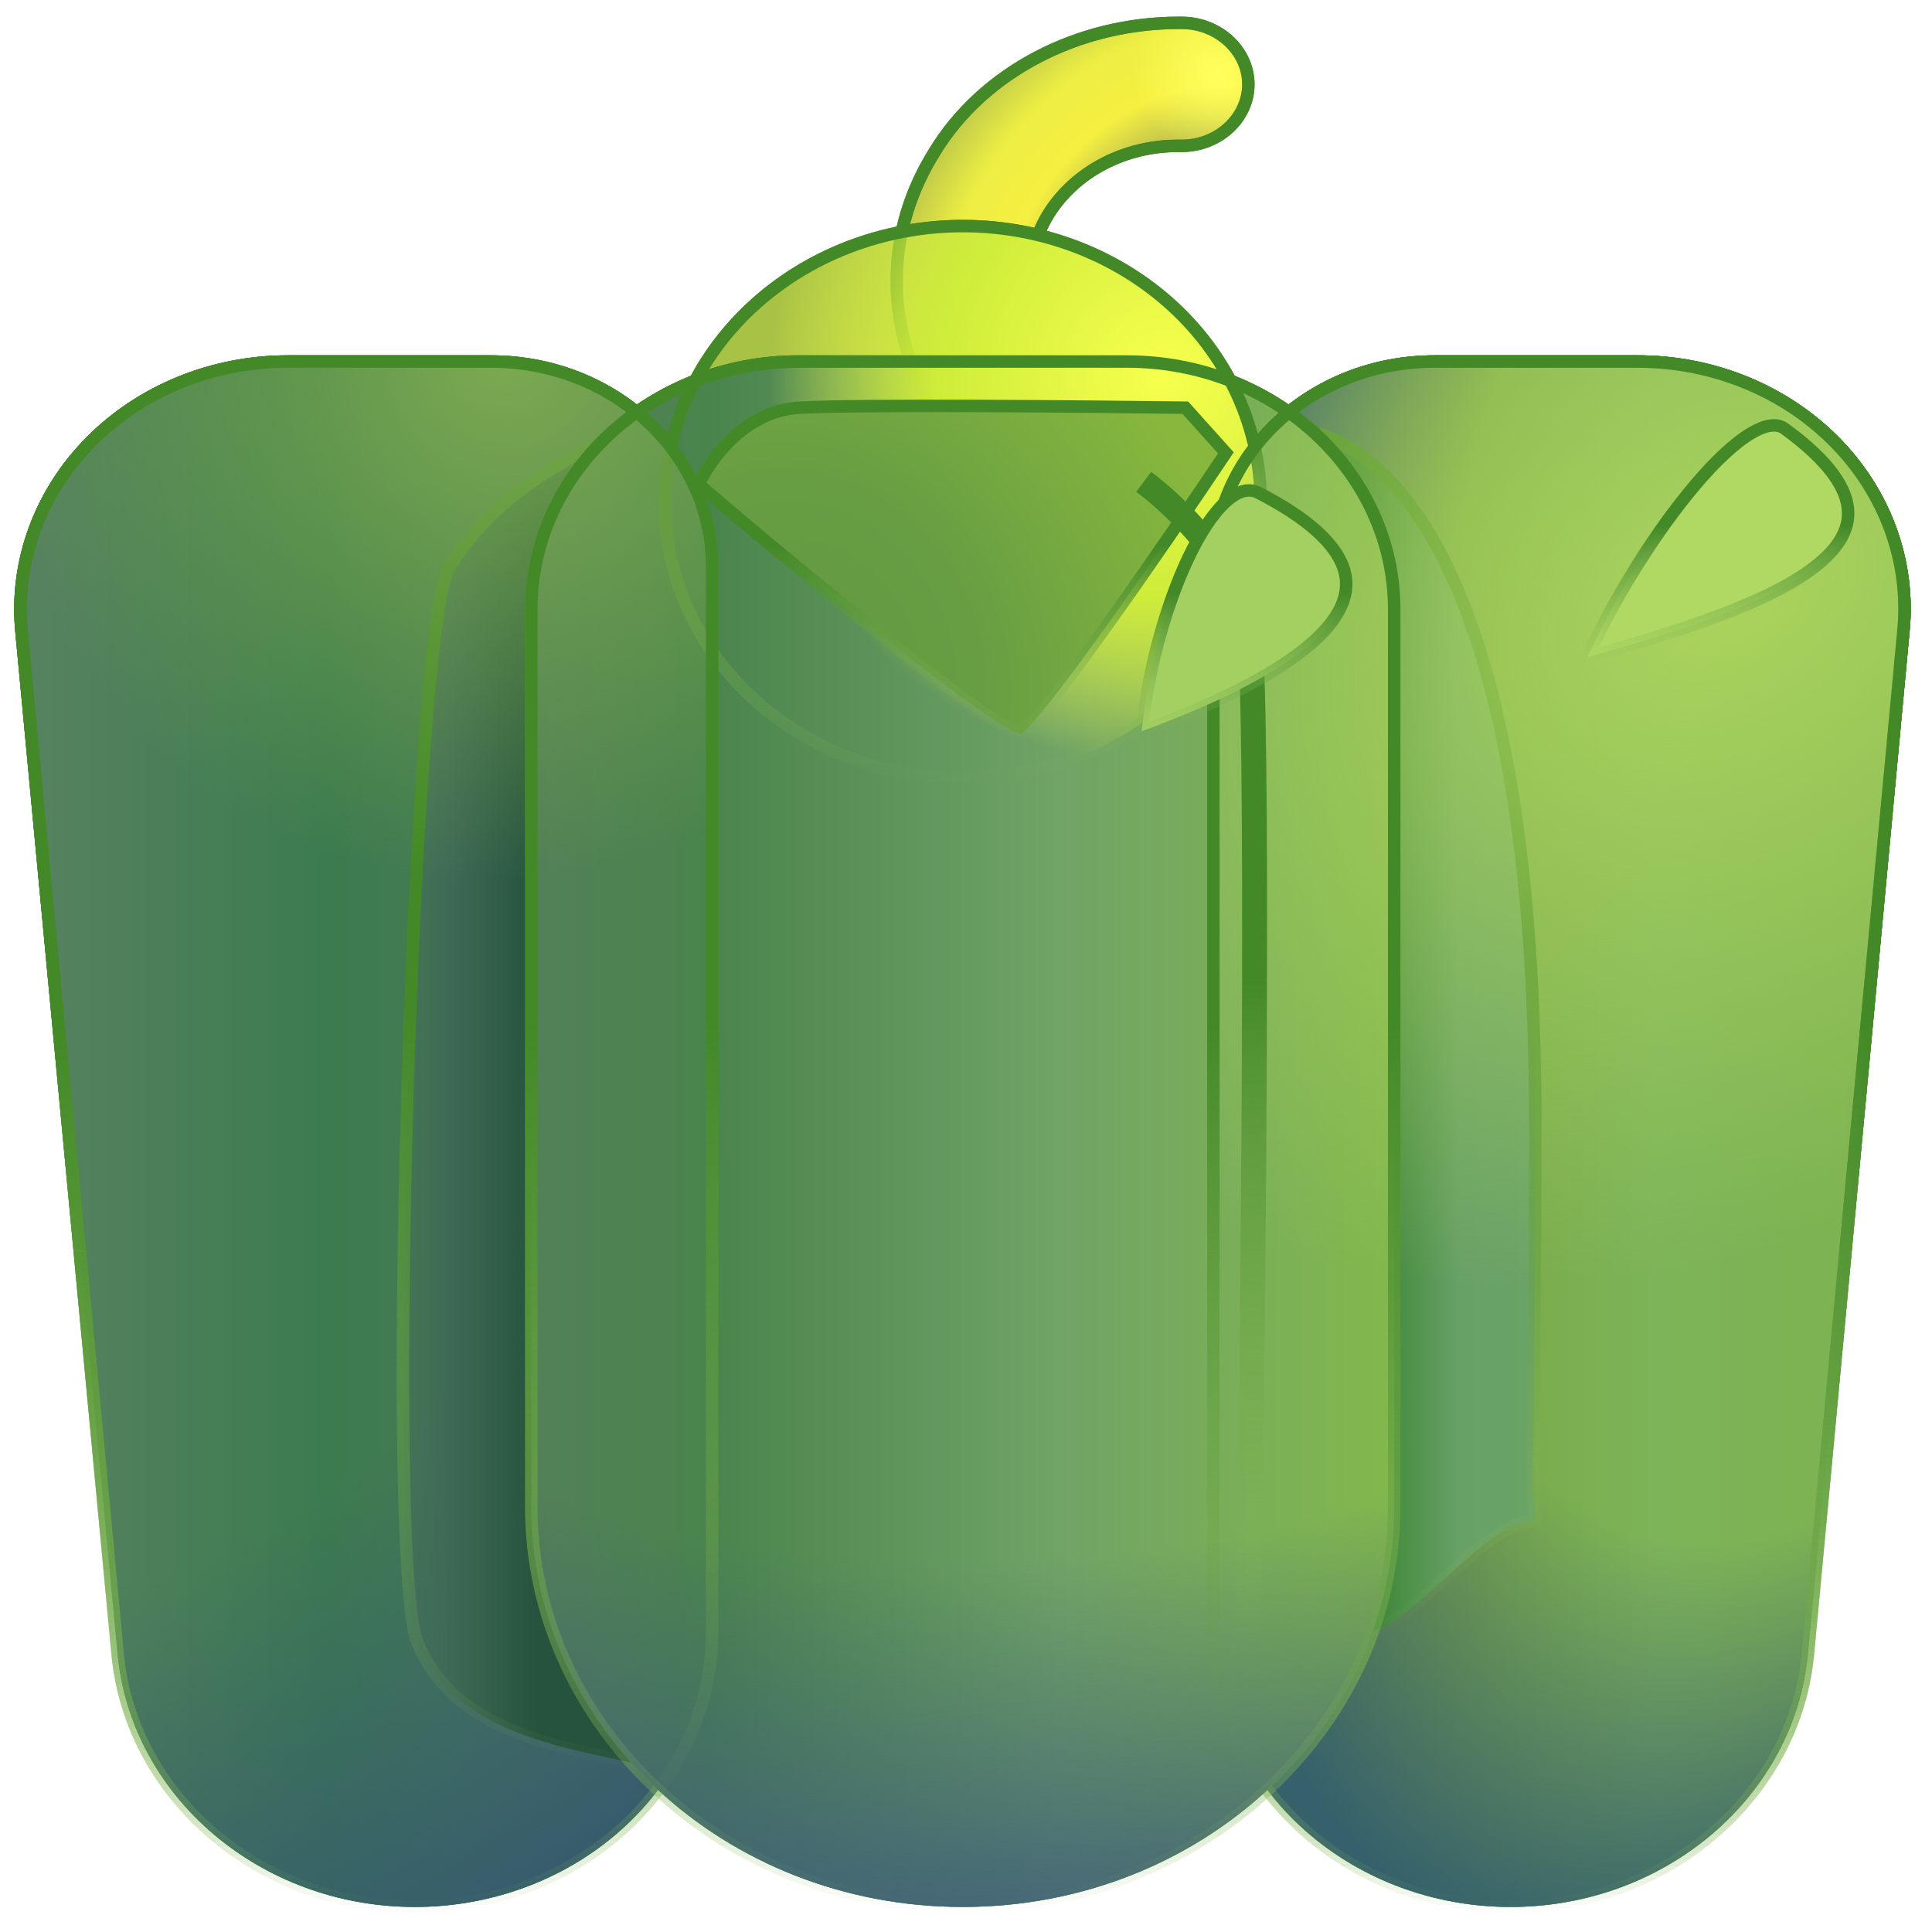 <svg width="72" height="72" viewBox="0 0 72 72" fill="none" xmlns="http://www.w3.org/2000/svg">
<path d="M34.826 5.665L34.826 5.665L34.827 5.663C36.656 2.661 40.191 0.852 43.926 0.852H44.035C45.419 0.852 46.522 1.9 46.522 3.144C46.522 4.388 45.419 5.436 44.035 5.436H43.899C41.925 5.436 40.08 6.379 39.081 7.968L39.081 7.968L39.08 7.97C38.165 9.456 38.138 11.236 38.965 12.771L38.964 12.771L38.971 12.781L44.563 21.955L40.266 24.228L34.612 14.941C32.943 11.987 33.023 8.546 34.826 5.665Z" fill="url(#paint0_radial_308_755)" stroke="url(#paint1_linear_308_755)" stroke-width="0.464"/>
<path d="M43.737 25.991C41.656 27.924 38.829 29.012 35.879 29.012C32.929 29.012 30.102 27.924 28.021 25.991C25.941 24.059 24.775 21.443 24.775 18.718C24.775 15.994 25.941 13.377 28.021 11.445C30.102 9.513 32.929 8.424 35.879 8.424C38.829 8.424 41.656 9.513 43.737 11.445C45.818 13.377 46.983 15.994 46.983 18.718C46.983 21.443 45.818 24.059 43.737 25.991Z" fill="#A8C245" stroke="url(#paint2_linear_308_755)" stroke-width="0.464"/>
<path d="M10.732 13.473H10.733H18.29C22.881 13.473 26.54 16.919 26.54 21.117L26.54 60.747L26.54 60.748C26.547 62.099 26.266 63.437 25.714 64.687C25.162 65.938 24.349 67.076 23.32 68.035C22.292 68.995 21.068 69.757 19.72 70.278C18.371 70.798 16.924 71.066 15.463 71.066C9.697 71.066 4.889 66.954 4.385 61.659L0.797 23.493C0.797 23.493 0.797 23.493 0.797 23.493C0.679 22.221 0.848 20.939 1.293 19.73C1.737 18.52 2.448 17.408 3.381 16.465C4.315 15.522 5.45 14.768 6.716 14.253C7.981 13.738 9.349 13.472 10.732 13.473Z" fill="url(#paint3_linear_308_755)" stroke="url(#paint4_linear_308_755)" stroke-width="0.464"/>
<path d="M10.732 13.473H10.733H18.29C22.881 13.473 26.54 16.919 26.54 21.117L26.54 60.747L26.54 60.748C26.547 62.099 26.266 63.437 25.714 64.687C25.162 65.938 24.349 67.076 23.32 68.035C22.292 68.995 21.068 69.757 19.72 70.278C18.371 70.798 16.924 71.066 15.463 71.066C9.697 71.066 4.889 66.954 4.385 61.659L0.797 23.493C0.797 23.493 0.797 23.493 0.797 23.493C0.679 22.221 0.848 20.939 1.293 19.73C1.737 18.52 2.448 17.408 3.381 16.465C4.315 15.522 5.45 14.768 6.716 14.253C7.981 13.738 9.349 13.472 10.732 13.473Z" fill="url(#paint5_linear_308_755)" stroke="url(#paint6_linear_308_755)" stroke-width="0.464"/>
<path d="M10.732 13.473H10.733H18.29C22.881 13.473 26.54 16.919 26.54 21.117L26.54 60.747L26.54 60.748C26.547 62.099 26.266 63.437 25.714 64.687C25.162 65.938 24.349 67.076 23.32 68.035C22.292 68.995 21.068 69.757 19.72 70.278C18.371 70.798 16.924 71.066 15.463 71.066C9.697 71.066 4.889 66.954 4.385 61.659L0.797 23.493C0.797 23.493 0.797 23.493 0.797 23.493C0.679 22.221 0.848 20.939 1.293 19.73C1.737 18.52 2.448 17.408 3.381 16.465C4.315 15.522 5.45 14.768 6.716 14.253C7.981 13.738 9.349 13.472 10.732 13.473Z" fill="url(#paint7_radial_308_755)" stroke="url(#paint8_linear_308_755)" stroke-width="0.464"/>
<path d="M70.934 23.518L70.934 23.517C71.06 22.244 70.897 20.96 70.458 19.748C70.018 18.536 69.311 17.421 68.379 16.474C67.447 15.528 66.312 14.772 65.046 14.255C63.78 13.738 62.41 13.471 61.026 13.473L61.026 13.473L53.468 13.473C48.877 13.473 45.219 16.919 45.219 21.117V60.747V60.748C45.212 62.099 45.492 63.437 46.044 64.687C46.596 65.938 47.409 67.076 48.438 68.035C49.466 68.995 50.69 69.757 52.039 70.278C53.387 70.798 54.834 71.066 56.295 71.066C62.062 71.066 66.869 66.954 67.373 61.66L70.934 23.518ZM70.934 23.518L67.373 61.659L70.934 23.518Z" fill="url(#paint9_linear_308_755)" stroke="url(#paint10_linear_308_755)" stroke-width="0.464"/>
<path d="M70.934 23.518L70.934 23.517C71.06 22.244 70.897 20.96 70.458 19.748C70.018 18.536 69.311 17.421 68.379 16.474C67.447 15.528 66.312 14.772 65.046 14.255C63.78 13.738 62.41 13.471 61.026 13.473L61.026 13.473L53.468 13.473C48.877 13.473 45.219 16.919 45.219 21.117V60.747V60.748C45.212 62.099 45.492 63.437 46.044 64.687C46.596 65.938 47.409 67.076 48.438 68.035C49.466 68.995 50.69 69.757 52.039 70.278C53.387 70.798 54.834 71.066 56.295 71.066C62.062 71.066 66.869 66.954 67.373 61.66L70.934 23.518ZM70.934 23.518L67.373 61.659L70.934 23.518Z" fill="url(#paint11_linear_308_755)" stroke="url(#paint12_linear_308_755)" stroke-width="0.464"/>
<path d="M70.934 23.518L70.934 23.517C71.06 22.244 70.897 20.96 70.458 19.748C70.018 18.536 69.311 17.421 68.379 16.474C67.447 15.528 66.312 14.772 65.046 14.255C63.78 13.738 62.41 13.471 61.026 13.473L61.026 13.473L53.468 13.473C48.877 13.473 45.219 16.919 45.219 21.117V60.747V60.748C45.212 62.099 45.492 63.437 46.044 64.687C46.596 65.938 47.409 67.076 48.438 68.035C49.466 68.995 50.69 69.757 52.039 70.278C53.387 70.798 54.834 71.066 56.295 71.066C62.062 71.066 66.869 66.954 67.373 61.66L70.934 23.518ZM70.934 23.518L67.373 61.659L70.934 23.518Z" fill="url(#paint13_linear_308_755)" stroke="url(#paint14_linear_308_755)" stroke-width="0.464"/>
<path d="M70.934 23.518L70.934 23.517C71.06 22.244 70.897 20.96 70.458 19.748C70.018 18.536 69.311 17.421 68.379 16.474C67.447 15.528 66.312 14.772 65.046 14.255C63.78 13.738 62.41 13.471 61.026 13.473L61.026 13.473L53.468 13.473C48.877 13.473 45.219 16.919 45.219 21.117V60.747V60.748C45.212 62.099 45.492 63.437 46.044 64.687C46.596 65.938 47.409 67.076 48.438 68.035C49.466 68.995 50.69 69.757 52.039 70.278C53.387 70.798 54.834 71.066 56.295 71.066C62.062 71.066 66.869 66.954 67.373 61.66L70.934 23.518ZM70.934 23.518L67.373 61.659L70.934 23.518Z" fill="url(#paint15_radial_308_755)" stroke="url(#paint16_linear_308_755)" stroke-width="0.464"/>
<path d="M35.879 71.066C26.993 71.066 19.8 64.364 19.8 56.153V22.707C19.8 17.626 24.247 13.473 29.763 13.473H41.996C47.511 13.473 51.958 17.626 51.958 22.707V56.153C51.958 64.364 44.766 71.066 35.879 71.066Z" fill="url(#paint17_linear_308_755)" stroke="url(#paint18_linear_308_755)" stroke-width="0.464"/>
<g filter="url(#filter0_f_308_755)">
<path d="M49.389 16.241C50.967 16.845 52.858 18.456 54.388 22.13C56.008 26.019 57.215 32.201 57.215 41.881C57.215 48.984 57.166 52.005 57.141 53.603C57.115 55.166 57.112 55.365 57.198 56.692C56.94 56.697 56.681 56.765 56.426 56.873C56.076 57.02 55.72 57.249 55.365 57.517C54.881 57.883 54.374 58.343 53.87 58.8C53.642 59.007 53.415 59.213 53.191 59.41C52.455 60.054 51.749 60.6 51.092 60.834C50.768 60.948 50.468 60.983 50.19 60.924C49.913 60.866 49.635 60.712 49.359 60.413C49.239 60.282 49.113 60.056 48.991 59.723C48.87 59.393 48.758 58.975 48.656 58.474C48.453 57.472 48.294 56.159 48.174 54.601C47.936 51.487 47.861 47.418 47.911 42.953C48.011 34.136 48.6 23.793 49.389 16.241Z" fill="url(#paint19_linear_308_755)" stroke="url(#paint20_linear_308_755)" stroke-width="0.464"/>
</g>
<g filter="url(#filter1_f_308_755)">
<path d="M16.7 21.245L16.7 21.245C18.218 18.599 20.937 17.157 22.572 16.428L25.085 66.083C24.456 65.889 23.725 65.732 22.961 65.567C22.923 65.559 22.885 65.551 22.846 65.543C21.897 65.338 20.894 65.118 19.931 64.799C18.005 64.161 16.288 63.142 15.525 61.12C15.461 60.949 15.398 60.651 15.341 60.227C15.284 59.807 15.236 59.278 15.194 58.655C15.111 57.41 15.059 55.797 15.034 53.939C14.984 50.224 15.042 45.538 15.18 40.877C15.319 36.215 15.536 31.579 15.804 27.963C15.938 26.154 16.084 24.603 16.239 23.432C16.316 22.846 16.395 22.359 16.476 21.983C16.558 21.599 16.635 21.358 16.7 21.245Z" fill="url(#paint21_linear_308_755)" stroke="url(#paint22_linear_308_755)" stroke-width="0.464"/>
</g>
<path d="M35.879 71.066C26.993 71.066 19.8 64.364 19.8 56.153V22.707C19.8 17.626 24.247 13.473 29.763 13.473H41.996C47.511 13.473 51.958 17.626 51.958 22.707V56.153C51.958 64.364 44.766 71.066 35.879 71.066Z" fill="url(#paint23_linear_308_755)" stroke="url(#paint24_linear_308_755)" stroke-width="0.464"/>
<path d="M34.826 5.665L34.826 5.665L34.827 5.663C36.656 2.661 40.191 0.852 43.926 0.852H44.035C45.419 0.852 46.522 1.9 46.522 3.144C46.522 4.388 45.419 5.436 44.035 5.436H43.899C41.925 5.436 40.08 6.379 39.081 7.968L39.081 7.968L39.08 7.97C38.165 9.456 38.138 11.236 38.965 12.771L38.964 12.771L38.971 12.781L44.563 21.955L40.266 24.228L34.612 14.941C32.943 11.987 33.023 8.546 34.826 5.665Z" fill="url(#paint25_radial_308_755)" stroke="url(#paint26_linear_308_755)" stroke-width="0.464"/>
<path d="M43.737 25.992C41.656 27.924 38.829 29.013 35.879 29.013C32.929 29.013 30.102 27.924 28.021 25.992C25.941 24.06 24.775 21.443 24.775 18.719C24.775 15.994 25.941 13.378 28.021 11.446C30.102 9.513 32.929 8.425 35.879 8.425C38.829 8.425 41.656 9.513 43.737 11.446C45.818 13.378 46.983 15.994 46.983 18.719C46.983 21.443 45.818 24.06 43.737 25.992Z" fill="url(#paint27_radial_308_755)" stroke="url(#paint28_linear_308_755)" stroke-width="0.464"/>
<path d="M10.732 13.473H10.733H18.29C22.881 13.473 26.54 16.919 26.54 21.117L26.54 60.747L26.54 60.748C26.547 62.099 26.266 63.437 25.714 64.688C25.162 65.938 24.349 67.076 23.32 68.035C22.292 68.995 21.068 69.757 19.72 70.278C18.371 70.798 16.924 71.067 15.463 71.067C9.697 71.067 4.889 66.954 4.385 61.659L0.797 23.493C0.797 23.493 0.797 23.493 0.797 23.493C0.679 22.221 0.848 20.939 1.293 19.73C1.737 18.52 2.448 17.409 3.381 16.465C4.315 15.522 5.45 14.769 6.716 14.253C7.981 13.738 9.349 13.472 10.732 13.473Z" fill="url(#paint29_radial_308_755)" stroke="url(#paint30_linear_308_755)" stroke-width="0.464"/>
<path d="M70.934 23.518L70.934 23.517C71.06 22.244 70.897 20.961 70.458 19.748C70.018 18.536 69.311 17.421 68.379 16.475C67.447 15.528 66.312 14.772 65.046 14.255C63.78 13.738 62.41 13.471 61.026 13.473L61.026 13.473L53.468 13.473C48.877 13.473 45.219 16.919 45.219 21.117V60.747V60.748C45.212 62.099 45.492 63.437 46.044 64.688C46.596 65.938 47.409 67.076 48.438 68.035C49.466 68.995 50.69 69.757 52.039 70.278C53.387 70.798 54.834 71.067 56.295 71.067C62.062 71.067 66.869 66.954 67.373 61.66L70.934 23.518ZM70.934 23.518L67.373 61.659L70.934 23.518Z" fill="url(#paint31_radial_308_755)" stroke="url(#paint32_linear_308_755)" stroke-width="0.464"/>
<path d="M35.879 71.066C26.993 71.066 19.8 64.364 19.8 56.153V22.707C19.8 17.626 24.247 13.473 29.763 13.473H41.996C47.511 13.473 51.958 17.626 51.958 22.707V56.153C51.958 64.364 44.766 71.066 35.879 71.066Z" fill="url(#paint33_radial_308_755)" stroke="url(#paint34_linear_308_755)" stroke-width="0.464"/>
<g filter="url(#filter2_f_308_755)">
<path d="M33.225 23.986C30.767 22.044 27.942 19.681 26.04 18.054C26.258 17.585 26.665 16.94 27.247 16.38C27.894 15.758 28.744 15.253 29.784 15.194C31.978 15.07 40.218 15.143 44.174 15.193L45.685 16.877C44.527 18.609 42.801 21.14 41.261 23.291C40.469 24.399 39.728 25.403 39.14 26.145C38.845 26.516 38.592 26.819 38.391 27.035C38.29 27.143 38.206 27.226 38.138 27.284C38.105 27.313 38.078 27.334 38.057 27.348C38.051 27.352 38.046 27.355 38.042 27.357C38.026 27.355 38 27.348 37.963 27.335C37.881 27.307 37.77 27.256 37.63 27.179C37.349 27.026 36.977 26.788 36.532 26.479C35.643 25.862 34.484 24.981 33.225 23.986Z" fill="url(#paint35_radial_308_755)" stroke="url(#paint36_linear_308_755)" stroke-width="0.464"/>
</g>
<g filter="url(#filter3_f_308_755)">
<path d="M42.622 17.956C43.756 18.799 46.121 21.049 46.531 23.32C46.939 25.592 46.7 49.509 46.531 61.184" stroke="url(#paint37_linear_308_755)" stroke-width="0.929"/>
</g>
<g filter="url(#filter4_f_308_755)">
<path d="M66.509 15.976L66.509 15.976C68.218 17.217 68.856 18.248 68.875 19.091C68.894 19.925 68.306 20.687 67.256 21.395C66.215 22.098 64.781 22.704 63.243 23.239C61.883 23.711 60.457 24.123 59.17 24.495C59.165 24.497 59.159 24.498 59.154 24.5C60.06 22.492 61.483 20.154 62.897 18.408C63.659 17.467 64.408 16.712 65.062 16.27C65.736 15.816 66.208 15.757 66.509 15.976Z" fill="#AFD962" stroke="url(#paint38_linear_308_755)" stroke-width="0.464"/>
</g>
<g filter="url(#filter5_f_308_755)">
<path d="M46.3 25.641C45.123 26.247 43.81 26.788 42.549 27.249C42.78 24.974 43.447 22.56 44.281 20.799C44.722 19.87 45.2 19.141 45.671 18.709C46.141 18.276 46.547 18.182 46.902 18.365C48.799 19.345 49.734 20.271 50.046 21.104C50.347 21.909 50.085 22.693 49.391 23.467C48.694 24.245 47.588 24.978 46.3 25.641Z" fill="#A3D061" stroke="url(#paint39_linear_308_755)" stroke-width="0.464"/>
</g>
<defs>
<filter id="filter0_f_308_755" x="46.736" y="14.996" width="11.64" height="47.117" filterUnits="userSpaceOnUse" color-interpolation-filters="sRGB">
<feFlood flood-opacity="0" result="BackgroundImageFix"/>
<feBlend mode="normal" in="SourceGraphic" in2="BackgroundImageFix" result="shape"/>
<feGaussianBlur stdDeviation="0.464" result="effect1_foregroundBlur_308_755"/>
</filter>
<filter id="filter1_f_308_755" x="14.32" y="15.616" width="11.478" height="51.257" filterUnits="userSpaceOnUse" color-interpolation-filters="sRGB">
<feFlood flood-opacity="0" result="BackgroundImageFix"/>
<feBlend mode="normal" in="SourceGraphic" in2="BackgroundImageFix" result="shape"/>
<feGaussianBlur stdDeviation="0.232" result="effect1_foregroundBlur_308_755"/>
</filter>
<filter id="filter2_f_308_755" x="24.829" y="13.965" width="22.077" height="14.555" filterUnits="userSpaceOnUse" color-interpolation-filters="sRGB">
<feFlood flood-opacity="0" result="BackgroundImageFix"/>
<feBlend mode="normal" in="SourceGraphic" in2="BackgroundImageFix" result="shape"/>
<feGaussianBlur stdDeviation="0.464" result="effect1_foregroundBlur_308_755"/>
</filter>
<filter id="filter3_f_308_755" x="41.416" y="16.655" width="6.733" height="45.464" filterUnits="userSpaceOnUse" color-interpolation-filters="sRGB">
<feFlood flood-opacity="0" result="BackgroundImageFix"/>
<feBlend mode="normal" in="SourceGraphic" in2="BackgroundImageFix" result="shape"/>
<feGaussianBlur stdDeviation="0.464" result="effect1_foregroundBlur_308_755"/>
</filter>
<filter id="filter4_f_308_755" x="58.279" y="15.156" width="11.293" height="10.169" filterUnits="userSpaceOnUse" color-interpolation-filters="sRGB">
<feFlood flood-opacity="0" result="BackgroundImageFix"/>
<feBlend mode="normal" in="SourceGraphic" in2="BackgroundImageFix" result="shape"/>
<feGaussianBlur stdDeviation="0.232" result="effect1_foregroundBlur_308_755"/>
</filter>
<filter id="filter5_f_308_755" x="41.588" y="17.347" width="9.51" height="10.941" filterUnits="userSpaceOnUse" color-interpolation-filters="sRGB">
<feFlood flood-opacity="0" result="BackgroundImageFix"/>
<feBlend mode="normal" in="SourceGraphic" in2="BackgroundImageFix" result="shape"/>
<feGaussianBlur stdDeviation="0.348" result="effect1_foregroundBlur_308_755"/>
</filter>
<radialGradient id="paint0_radial_308_755" cx="0" cy="0" r="1" gradientUnits="userSpaceOnUse" gradientTransform="translate(44.024 9.848) rotate(-138.647) scale(10.865 13.757)">
<stop offset="0.36" stop-color="#B9BE4F"/>
<stop offset="0.53" stop-color="#F5EF41"/>
<stop offset="0.73" stop-color="#EDEE43"/>
<stop offset="0.945" stop-color="#B6C24B"/>
</radialGradient>
<linearGradient id="paint1_linear_308_755" x1="39.965" y1="0.62" x2="39.965" y2="24.524" gradientUnits="userSpaceOnUse">
<stop offset="0.427" stop-color="#438928"/>
<stop offset="1" stop-color="#8CBD5D" stop-opacity="0"/>
</linearGradient>
<linearGradient id="paint2_linear_308_755" x1="35.874" y1="8.192" x2="35.874" y2="29.244" gradientUnits="userSpaceOnUse">
<stop offset="0.427" stop-color="#438928"/>
<stop offset="1" stop-color="#8CBD5D" stop-opacity="0"/>
</linearGradient>
<linearGradient id="paint3_linear_308_755" x1="13.669" y1="11.8" x2="13.669" y2="81.438" gradientUnits="userSpaceOnUse">
<stop stop-color="#4E9100"/>
<stop offset="0.242" stop-color="#4B9103"/>
<stop offset="0.437" stop-color="#438F0D"/>
<stop offset="0.615" stop-color="#368D1E"/>
<stop offset="0.783" stop-color="#238A36"/>
<stop offset="0.943" stop-color="#0A8654"/>
<stop offset="1" stop-color="#008461"/>
</linearGradient>
<linearGradient id="paint4_linear_308_755" x1="13.644" y1="13.241" x2="13.644" y2="71.299" gradientUnits="userSpaceOnUse">
<stop offset="0.427" stop-color="#438928"/>
<stop offset="1" stop-color="#8CBD5D" stop-opacity="0"/>
</linearGradient>
<linearGradient id="paint5_linear_308_755" x1="1.718" y1="41.008" x2="22.107" y2="41.008" gradientUnits="userSpaceOnUse">
<stop stop-color="#55825F"/>
<stop offset="0.517" stop-color="#3C7B4F"/>
<stop offset="1" stop-color="#507A57"/>
</linearGradient>
<linearGradient id="paint6_linear_308_755" x1="13.644" y1="13.241" x2="13.644" y2="71.299" gradientUnits="userSpaceOnUse">
<stop offset="0.427" stop-color="#438928"/>
<stop offset="1" stop-color="#8CBD5D" stop-opacity="0"/>
</linearGradient>
<radialGradient id="paint7_radial_308_755" cx="0" cy="0" r="1" gradientUnits="userSpaceOnUse" gradientTransform="translate(-8.479 23.654) rotate(63.802) scale(55.034 50.228)">
<stop offset="0.691" stop-color="#375E6F" stop-opacity="0"/>
<stop offset="1" stop-color="#365C6D"/>
</radialGradient>
<linearGradient id="paint8_linear_308_755" x1="13.644" y1="13.241" x2="13.644" y2="71.299" gradientUnits="userSpaceOnUse">
<stop offset="0.427" stop-color="#438928"/>
<stop offset="1" stop-color="#8CBD5D" stop-opacity="0"/>
</linearGradient>
<linearGradient id="paint9_linear_308_755" x1="58.09" y1="6.812" x2="58.09" y2="76.448" gradientUnits="userSpaceOnUse">
<stop stop-color="#4E9100"/>
<stop offset="0.231" stop-color="#4C9103"/>
<stop offset="0.254" stop-color="#4B9104"/>
<stop offset="0.396" stop-color="#479009"/>
<stop offset="0.558" stop-color="#3C8E16"/>
<stop offset="0.729" stop-color="#2A8B2D"/>
<stop offset="0.906" stop-color="#10874D"/>
<stop offset="1" stop-color="#008461"/>
</linearGradient>
<linearGradient id="paint10_linear_308_755" x1="58.091" y1="13.241" x2="58.091" y2="71.299" gradientUnits="userSpaceOnUse">
<stop offset="0.427" stop-color="#438928"/>
<stop offset="1" stop-color="#8CBD5D" stop-opacity="0"/>
</linearGradient>
<linearGradient id="paint11_linear_308_755" x1="38.777" y1="42.27" x2="67.259" y2="42.27" gradientUnits="userSpaceOnUse">
<stop stop-color="#008461"/>
<stop offset="1" stop-color="#008461" stop-opacity="0"/>
</linearGradient>
<linearGradient id="paint12_linear_308_755" x1="58.091" y1="13.241" x2="58.091" y2="71.299" gradientUnits="userSpaceOnUse">
<stop offset="0.427" stop-color="#438928"/>
<stop offset="1" stop-color="#8CBD5D" stop-opacity="0"/>
</linearGradient>
<linearGradient id="paint13_linear_308_755" x1="49.121" y1="38.327" x2="71.209" y2="38.327" gradientUnits="userSpaceOnUse">
<stop stop-color="#769F37"/>
<stop offset="0.569" stop-color="#7DB459"/>
<stop offset="1" stop-color="#7DB24E"/>
</linearGradient>
<linearGradient id="paint14_linear_308_755" x1="58.091" y1="13.241" x2="58.091" y2="71.299" gradientUnits="userSpaceOnUse">
<stop offset="0.427" stop-color="#438928"/>
<stop offset="1" stop-color="#8CBD5D" stop-opacity="0"/>
</linearGradient>
<radialGradient id="paint15_radial_308_755" cx="0" cy="0" r="1" gradientUnits="userSpaceOnUse" gradientTransform="translate(73.927 18.448) rotate(108.79) scale(73.324 33.187)">
<stop offset="0.553" stop-color="#3B5E72" stop-opacity="0"/>
<stop offset="0.767" stop-color="#36616C"/>
</radialGradient>
<linearGradient id="paint16_linear_308_755" x1="58.091" y1="13.241" x2="58.091" y2="71.299" gradientUnits="userSpaceOnUse">
<stop offset="0.427" stop-color="#438928"/>
<stop offset="1" stop-color="#8CBD5D" stop-opacity="0"/>
</linearGradient>
<linearGradient id="paint17_linear_308_755" x1="35.879" y1="9.268" x2="35.879" y2="78.904" gradientUnits="userSpaceOnUse">
<stop stop-color="#4E9100"/>
<stop offset="0.242" stop-color="#4B9103"/>
<stop offset="0.437" stop-color="#438F0D"/>
<stop offset="0.615" stop-color="#368D1E"/>
<stop offset="0.783" stop-color="#238A36"/>
<stop offset="0.943" stop-color="#0A8654"/>
<stop offset="1" stop-color="#008461"/>
</linearGradient>
<linearGradient id="paint18_linear_308_755" x1="35.872" y1="13.241" x2="35.872" y2="71.299" gradientUnits="userSpaceOnUse">
<stop offset="0.427" stop-color="#438928"/>
<stop offset="1" stop-color="#8CBD5D" stop-opacity="0"/>
</linearGradient>
<linearGradient id="paint19_linear_308_755" x1="50.6" y1="48.293" x2="64.412" y2="48.293" gradientUnits="userSpaceOnUse">
<stop stop-color="#36812E"/>
<stop offset="0.274" stop-color="#68A166"/>
<stop offset="1" stop-color="#71A868"/>
</linearGradient>
<linearGradient id="paint20_linear_308_755" x1="52.554" y1="15.924" x2="52.554" y2="61.184" gradientUnits="userSpaceOnUse">
<stop offset="0.427" stop-color="#438928"/>
<stop offset="1" stop-color="#8CBD5D" stop-opacity="0"/>
</linearGradient>
<linearGradient id="paint21_linear_308_755" x1="20.06" y1="37.221" x2="13.78" y2="37.221" gradientUnits="userSpaceOnUse">
<stop stop-color="#25533D"/>
<stop offset="0.513" stop-color="#3E6956"/>
<stop offset="1" stop-color="#447159" stop-opacity="0"/>
</linearGradient>
<linearGradient id="paint22_linear_308_755" x1="20.057" y1="16.081" x2="20.057" y2="66.409" gradientUnits="userSpaceOnUse">
<stop offset="0.427" stop-color="#438928"/>
<stop offset="1" stop-color="#8CBD5D" stop-opacity="0"/>
</linearGradient>
<linearGradient id="paint23_linear_308_755" x1="19.568" y1="36.906" x2="52.19" y2="36.906" gradientUnits="userSpaceOnUse">
<stop stop-color="#538058"/>
<stop offset="0.208" stop-color="#4A844D"/>
<stop offset="0.609" stop-color="#70A366"/>
<stop offset="1" stop-color="#83B84C"/>
</linearGradient>
<linearGradient id="paint24_linear_308_755" x1="35.872" y1="13.241" x2="35.872" y2="71.299" gradientUnits="userSpaceOnUse">
<stop offset="0.427" stop-color="#438928"/>
<stop offset="1" stop-color="#8CBD5D" stop-opacity="0"/>
</linearGradient>
<radialGradient id="paint25_radial_308_755" cx="0" cy="0" r="1" gradientUnits="userSpaceOnUse" gradientTransform="translate(45.383 2.75) rotate(149.872) scale(3.143 3.283)">
<stop stop-color="#FFFF5E"/>
<stop offset="1" stop-color="#FFFF5C" stop-opacity="0"/>
</radialGradient>
<linearGradient id="paint26_linear_308_755" x1="39.965" y1="0.62" x2="39.965" y2="24.524" gradientUnits="userSpaceOnUse">
<stop offset="0.427" stop-color="#438928"/>
<stop offset="1" stop-color="#8CBD5D" stop-opacity="0"/>
</linearGradient>
<radialGradient id="paint27_radial_308_755" cx="0" cy="0" r="1" gradientUnits="userSpaceOnUse" gradientTransform="translate(43.345 13.87) rotate(145.647) scale(14.818 14.459)">
<stop stop-color="#F7FF4D"/>
<stop offset="0.577" stop-color="#CEEC3A"/>
<stop offset="1" stop-color="#F5FF4B" stop-opacity="0"/>
</radialGradient>
<linearGradient id="paint28_linear_308_755" x1="35.874" y1="8.193" x2="35.874" y2="29.245" gradientUnits="userSpaceOnUse">
<stop offset="0.427" stop-color="#438928"/>
<stop offset="1" stop-color="#8CBD5D" stop-opacity="0"/>
</linearGradient>
<radialGradient id="paint29_radial_308_755" cx="0" cy="0" r="1" gradientUnits="userSpaceOnUse" gradientTransform="translate(18.709 13.241) rotate(117.213) scale(19.692 19.368)">
<stop stop-color="#7CAA51"/>
<stop offset="1" stop-color="#73A645" stop-opacity="0"/>
</radialGradient>
<linearGradient id="paint30_linear_308_755" x1="13.644" y1="13.241" x2="13.644" y2="71.299" gradientUnits="userSpaceOnUse">
<stop offset="0.427" stop-color="#438928"/>
<stop offset="1" stop-color="#8CBD5D" stop-opacity="0"/>
</linearGradient>
<radialGradient id="paint31_radial_308_755" cx="0" cy="0" r="1" gradientUnits="userSpaceOnUse" gradientTransform="translate(64.413 22.076) rotate(59.863) scale(23.35 32.098)">
<stop stop-color="#ABD45C"/>
<stop offset="1" stop-color="#A7D05F" stop-opacity="0"/>
</radialGradient>
<linearGradient id="paint32_linear_308_755" x1="58.091" y1="13.241" x2="58.091" y2="71.299" gradientUnits="userSpaceOnUse">
<stop offset="0.427" stop-color="#438928"/>
<stop offset="1" stop-color="#8CBD5D" stop-opacity="0"/>
</linearGradient>
<radialGradient id="paint33_radial_308_755" cx="0" cy="0" r="1" gradientUnits="userSpaceOnUse" gradientTransform="translate(35.879 19.552) rotate(90) scale(60.424 69.249)">
<stop offset="0.638" stop-color="#3D6176" stop-opacity="0"/>
<stop offset="0.881" stop-color="#415F7A"/>
</radialGradient>
<linearGradient id="paint34_linear_308_755" x1="35.872" y1="13.241" x2="35.872" y2="71.299" gradientUnits="userSpaceOnUse">
<stop offset="0.427" stop-color="#438928"/>
<stop offset="1" stop-color="#8CBD5D" stop-opacity="0"/>
</linearGradient>
<radialGradient id="paint35_radial_308_755" cx="0" cy="0" r="1" gradientUnits="userSpaceOnUse" gradientTransform="translate(29.922 24.916) rotate(-24.393) scale(16.044 18.361)">
<stop stop-color="#629840"/>
<stop offset="0.387" stop-color="#679D43"/>
<stop offset="1" stop-color="#87B73D"/>
</radialGradient>
<linearGradient id="paint36_linear_308_755" x1="35.863" y1="14.893" x2="35.863" y2="27.591" gradientUnits="userSpaceOnUse">
<stop offset="0.427" stop-color="#438928"/>
<stop offset="1" stop-color="#8CBD5D" stop-opacity="0"/>
</linearGradient>
<linearGradient id="paint37_linear_308_755" x1="44.688" y1="17.956" x2="44.688" y2="61.184" gradientUnits="userSpaceOnUse">
<stop offset="0.427" stop-color="#438928"/>
<stop offset="1" stop-color="#8CBD5D" stop-opacity="0"/>
</linearGradient>
<linearGradient id="paint38_linear_308_755" x1="63.923" y1="15.62" x2="63.923" y2="24.86" gradientUnits="userSpaceOnUse">
<stop offset="0.427" stop-color="#438928"/>
<stop offset="1" stop-color="#8CBD5D" stop-opacity="0"/>
</linearGradient>
<linearGradient id="paint39_linear_308_755" x1="46.341" y1="18.044" x2="46.341" y2="27.592" gradientUnits="userSpaceOnUse">
<stop offset="0.427" stop-color="#438928"/>
<stop offset="1" stop-color="#8CBD5D" stop-opacity="0"/>
</linearGradient>
</defs>
</svg>

